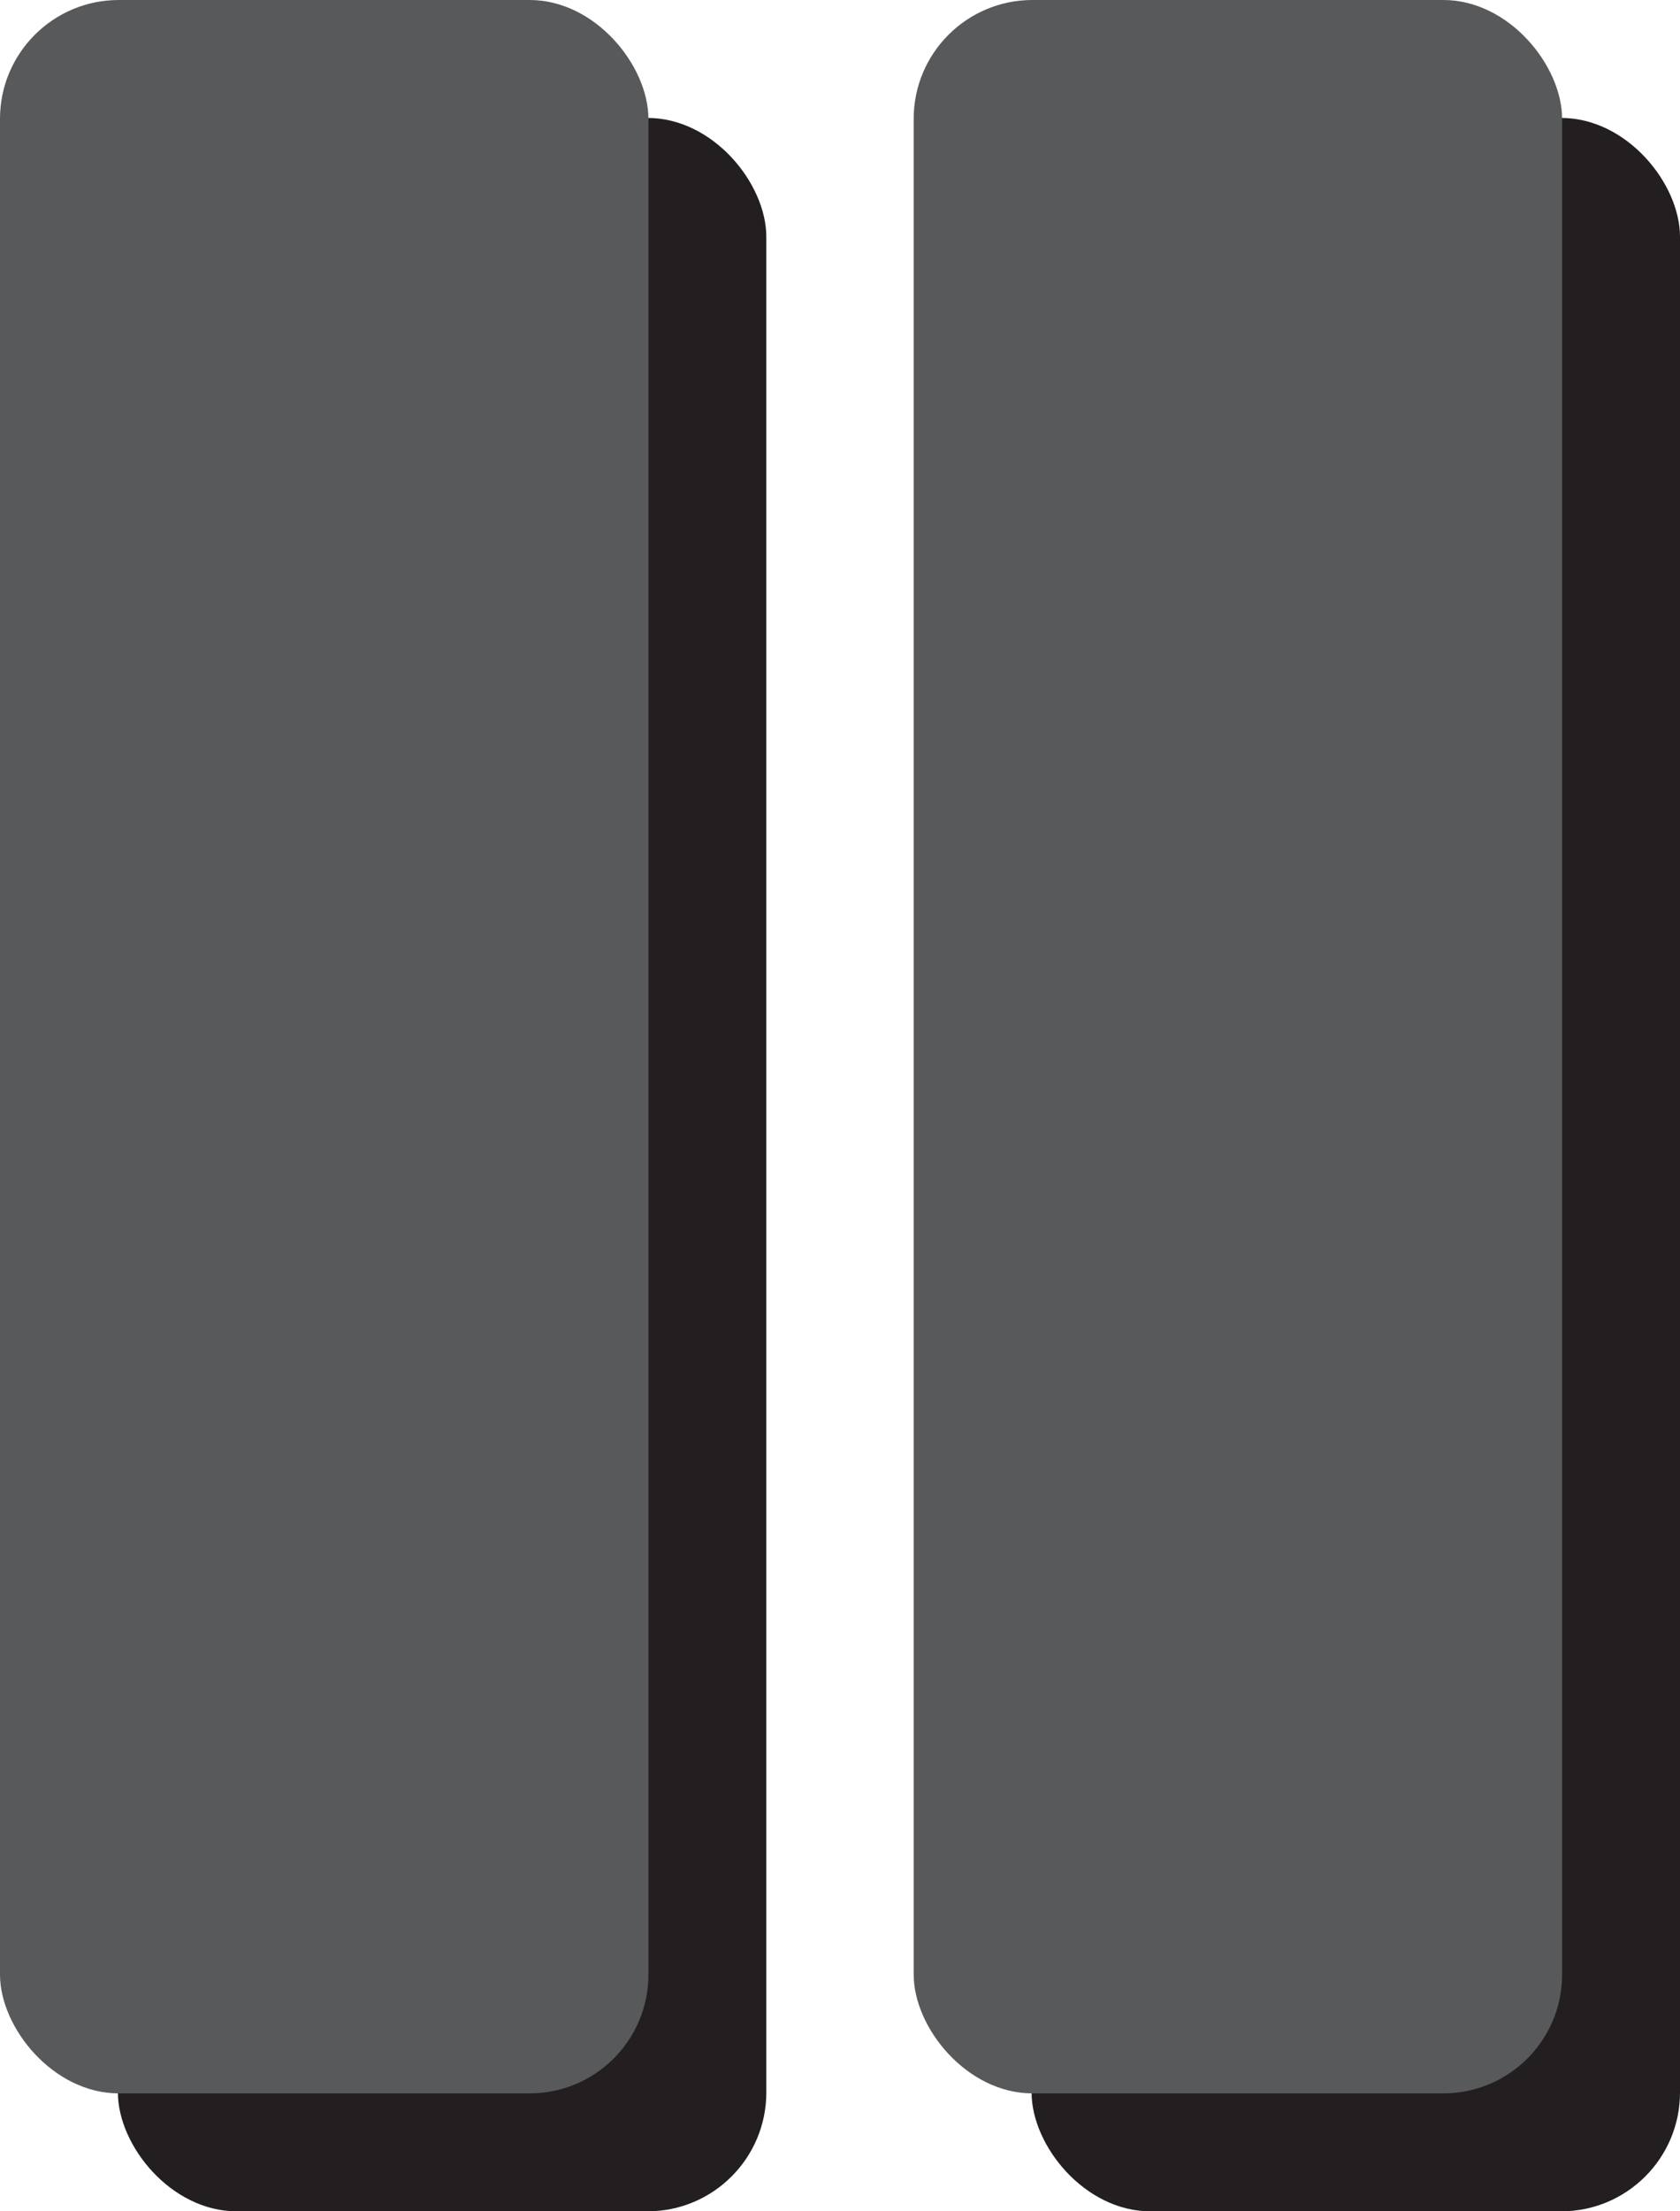 <?xml version="1.0" encoding="UTF-8"?>
<svg id="pause-button" data-name="Layer 2" xmlns="http://www.w3.org/2000/svg" viewBox="0 0 57 75">
  <defs>
    <style>
      .cls-1 {
        fill: #231f20;
      }

      .cls-2 {
        fill: #58595b;
      }
    </style>

     <script>
      let pauseButton = document.querySelector('#pause-button')

      function logID() {
      console.log("You've selected", this.id);
      }

      pauseButton.addEventListener('click', logID)
    
    </script>
  </defs>
  <g id="pause-button">
    <g id="left-piece">
      <rect class="cls-1" x="4" y="4" width="22" height="71" rx="4.03" ry="4.03"/>
      <rect class="cls-2" width="22" height="71" rx="4.03" ry="4.03"/>
    </g>
    <g id="right-piece">
      <rect class="cls-1" x="35" y="4" width="22" height="71" rx="4.03" ry="4.03"/>
      <rect class="cls-2" x="31" width="22" height="71" rx="4.03" ry="4.03"/>
    </g>
  </g>
</svg>